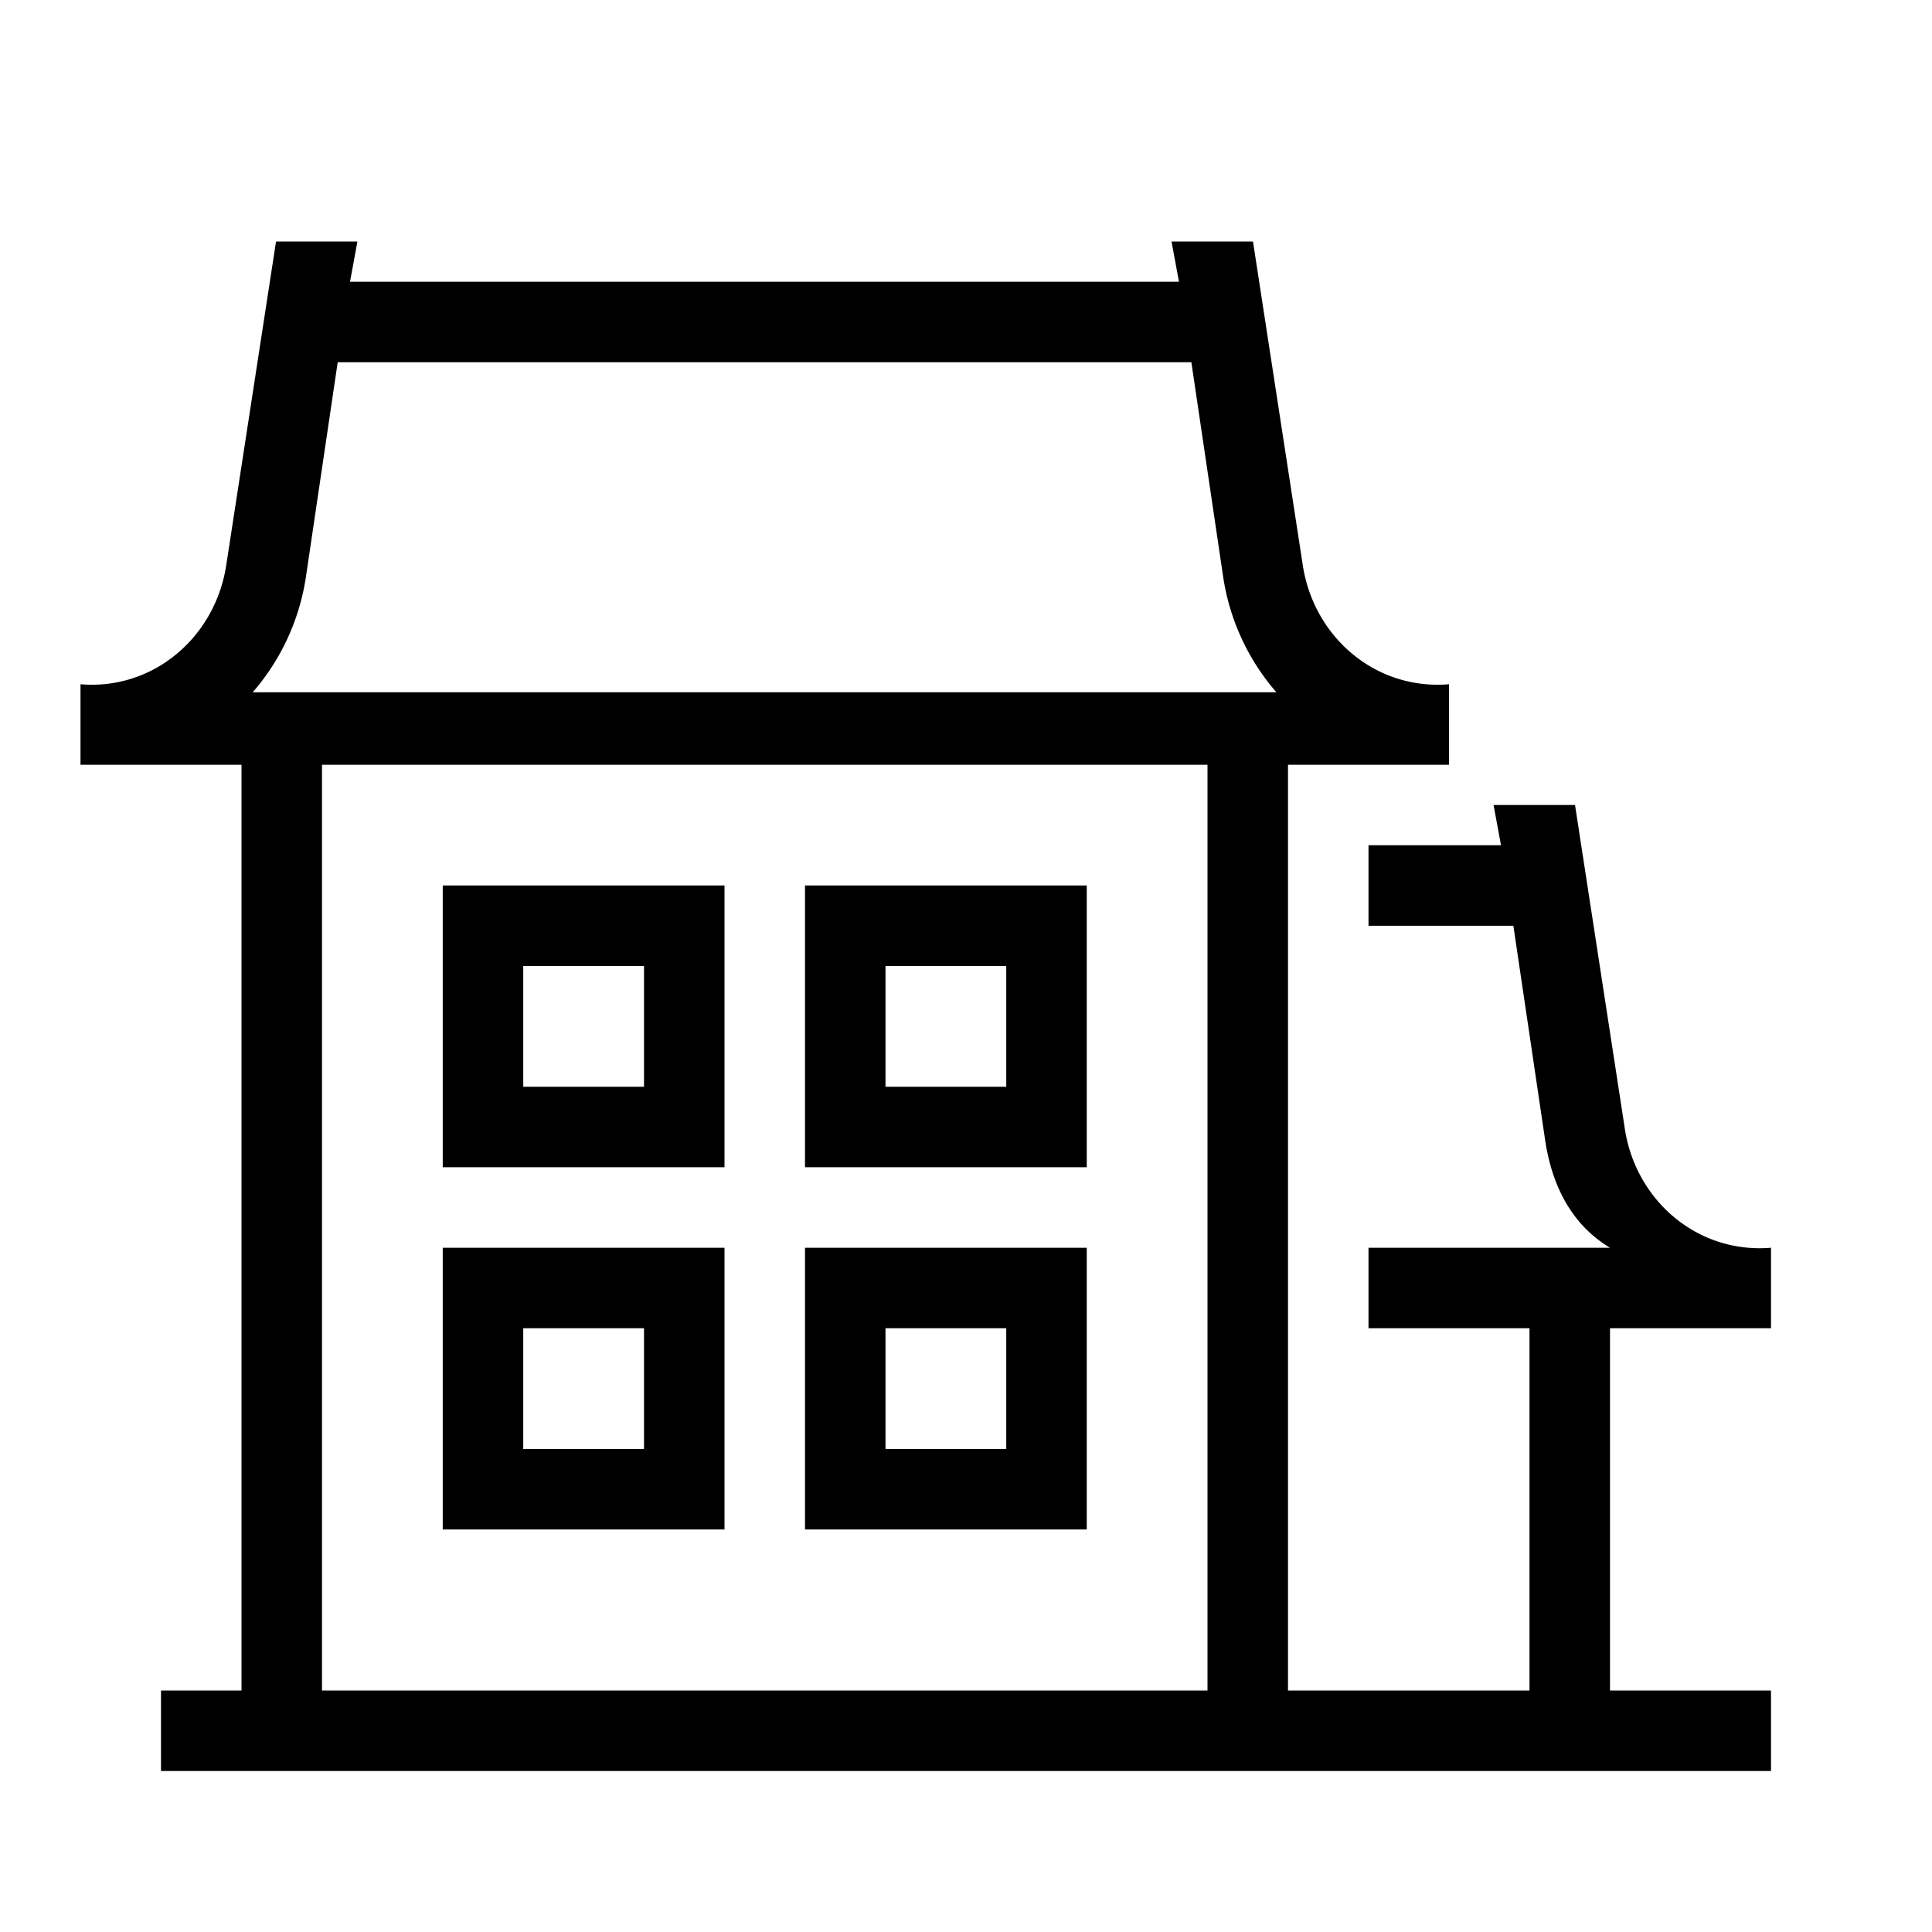 <?xml version="1.0" standalone="no"?><!DOCTYPE svg PUBLIC "-//W3C//DTD SVG 1.1//EN" "http://www.w3.org/Graphics/SVG/1.1/DTD/svg11.dtd"><svg t="1613067590909" class="icon" viewBox="0 0 1024 1024" version="1.1" xmlns="http://www.w3.org/2000/svg" p-id="5008" xmlns:xlink="http://www.w3.org/1999/xlink" width="200" height="200"><defs><style type="text/css"></style></defs><path d="M853.333 896h-42.667v-192h-85.333v-42.667h128c-20.693-12.459-30.72-33.28-34.304-56.533L802.112 490.667H725.333v-42.667h70.229l-3.947-21.333h43.179l26.411 171.669C867.051 636.437 899.84 664.576 938.667 661.333v42.667h-85.333v192z m-170.667 0h256v42.667H85.333v-42.667h42.667V405.333H42.667v-42.667c38.571 3.243 71.36-24.896 77.227-62.997L146.304 128H189.44l-3.925 21.333h439.36l-3.947-21.333h43.179l26.411 171.669C696.384 337.771 729.173 365.909 768 362.667v42.667h-85.333v490.667z m-42.667-490.667H170.667v490.667h469.333V405.333z m-405.333 64h149.333v149.333h-149.333v-149.333z m0 192h149.333v149.333h-149.333v-149.333z m192-192h149.333v149.333h-149.333v-149.333z m0 192h149.333v149.333h-149.333v-149.333z m-149.333-149.333v64h64v-64h-64z m0 256h64v-64h-64v64z m192-256v64h64v-64h-64z m0 256h64v-64h-64v64z m179.029-461.867L631.445 192H178.987l-16.896 114.133a120.427 120.427 0 0 1-28.16 60.8h542.592a120.427 120.427 0 0 1-28.16-60.8z"  p-id="5009"></path></svg>
